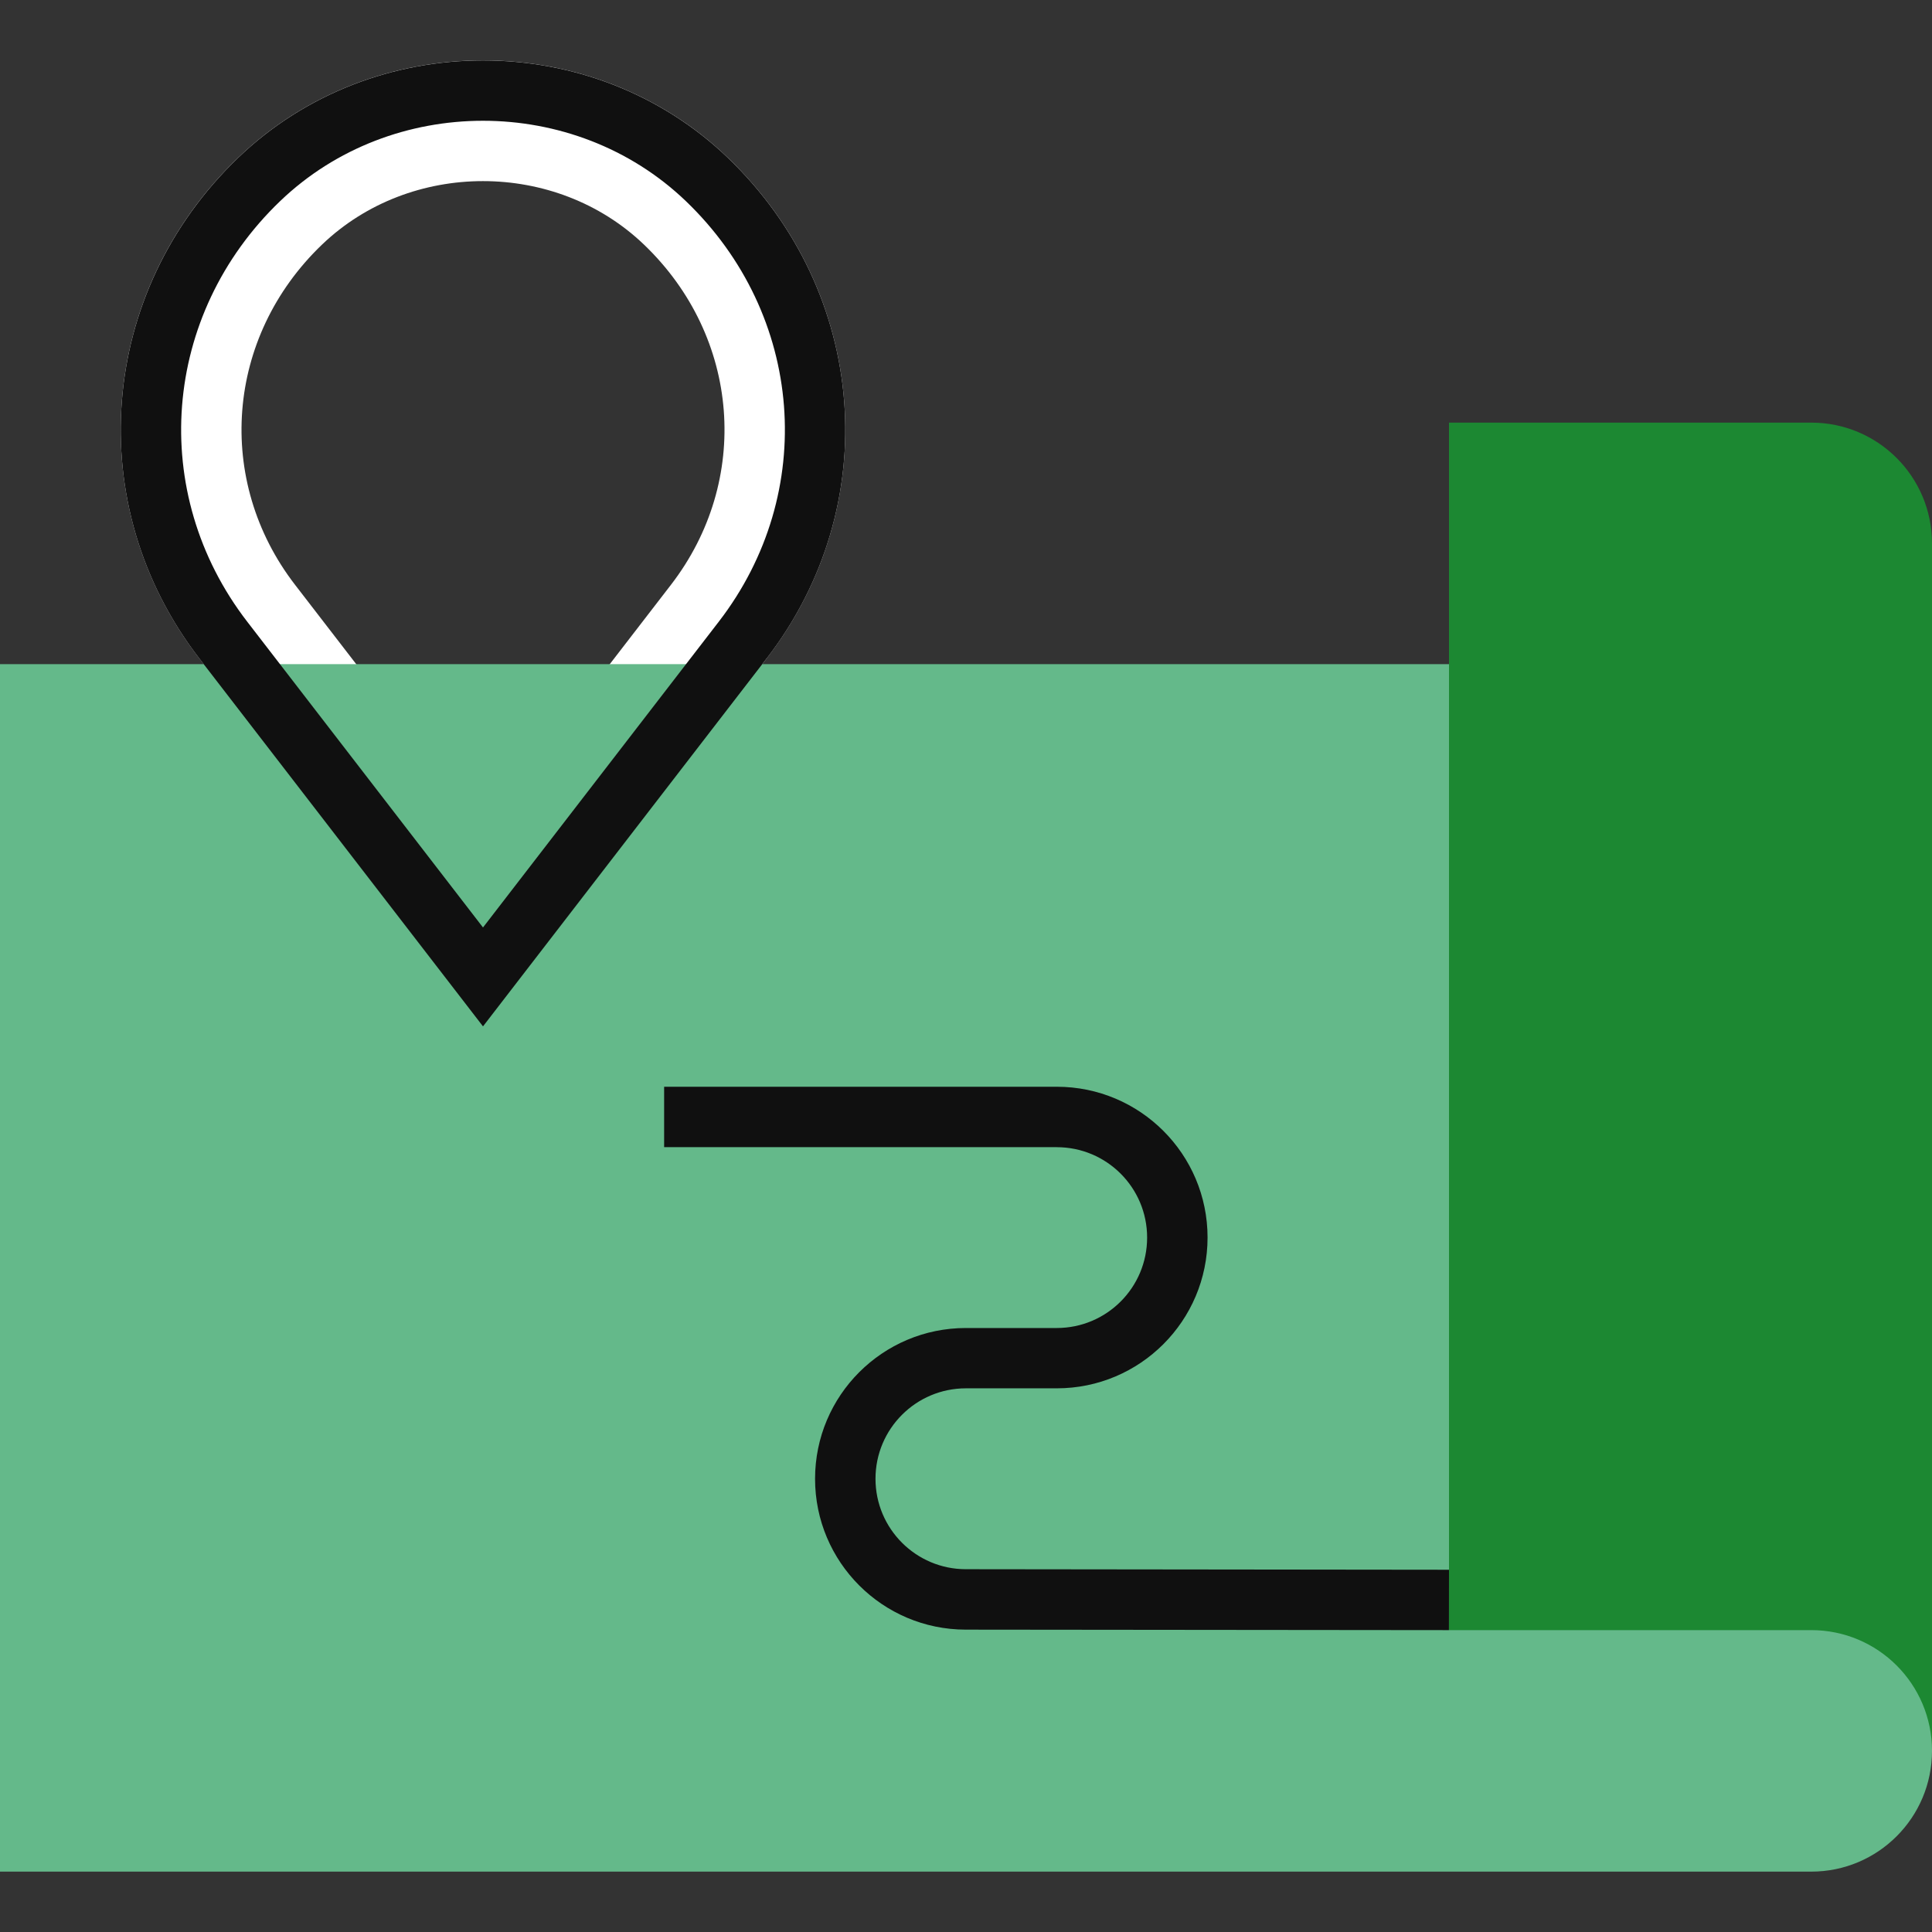 <svg width="32" height="32" fill="none" xmlns="http://www.w3.org/2000/svg"><rect width="100%" height="100%" fill="#333333" stroke="none"/><path fill-rule="evenodd" clip-rule="evenodd" d="M11.114 9.685c1.327-1.721 1.152-4.101-.447-5.633-1.464-1.403-3.871-1.403-5.334 0-1.598 1.532-1.774 3.912-.447 5.633L8 13.724l3.114-4.039zM8 17l-4.698-6.094c-1.957-2.538-1.682-6.067.647-8.298 2.237-2.144 5.865-2.144 8.102 0 2.329 2.232 2.604 5.76.647 8.298L8 17z" fill="#fff"/><path fill-rule="evenodd" clip-rule="evenodd" d="M0 11v20h30c1.105 0 2-.895 2-2V9c0 1.105-.895 2-2 2H0z" fill="#64B98A"/><path fill-rule="evenodd" clip-rule="evenodd" d="M11.906 10.296c1.642-2.13 1.417-5.084-.547-6.966-1.851-1.773-4.868-1.773-6.718 0-1.963 1.882-2.189 4.836-.547 6.966L8 15.362l3.906-5.066zm.792.611c1.957-2.538 1.682-6.067-.647-8.298-2.237-2.144-5.865-2.144-8.102 0-2.329 2.232-2.604 5.76-.647 8.298L8 17l4.698-6.094z" fill="#101010"/><path fill-rule="evenodd" clip-rule="evenodd" d="M30 7h-6v20h6c1.105 0 2 .895 2 2V9c0-1.105-.895-2-2-2z" fill="#1C8832"/><path fill-rule="evenodd" clip-rule="evenodd" d="M17.504 19H11v-1h6.504c1.379 0 2.497 1.118 2.497 2.497 0 1.379-1.118 2.498-2.497 2.498h-1.505c-.828 0-1.498.671-1.498 1.498 0 .827.67 1.498 1.497 1.498L24 26l-.001 1-8.003-.008c-1.379-.001-2.496-1.12-2.496-2.498 0-1.38 1.119-2.498 2.498-2.498h1.505c.827 0 1.497-.67 1.497-1.498 0-.827-.67-1.497-1.497-1.497z" fill="#101010"/></svg>
